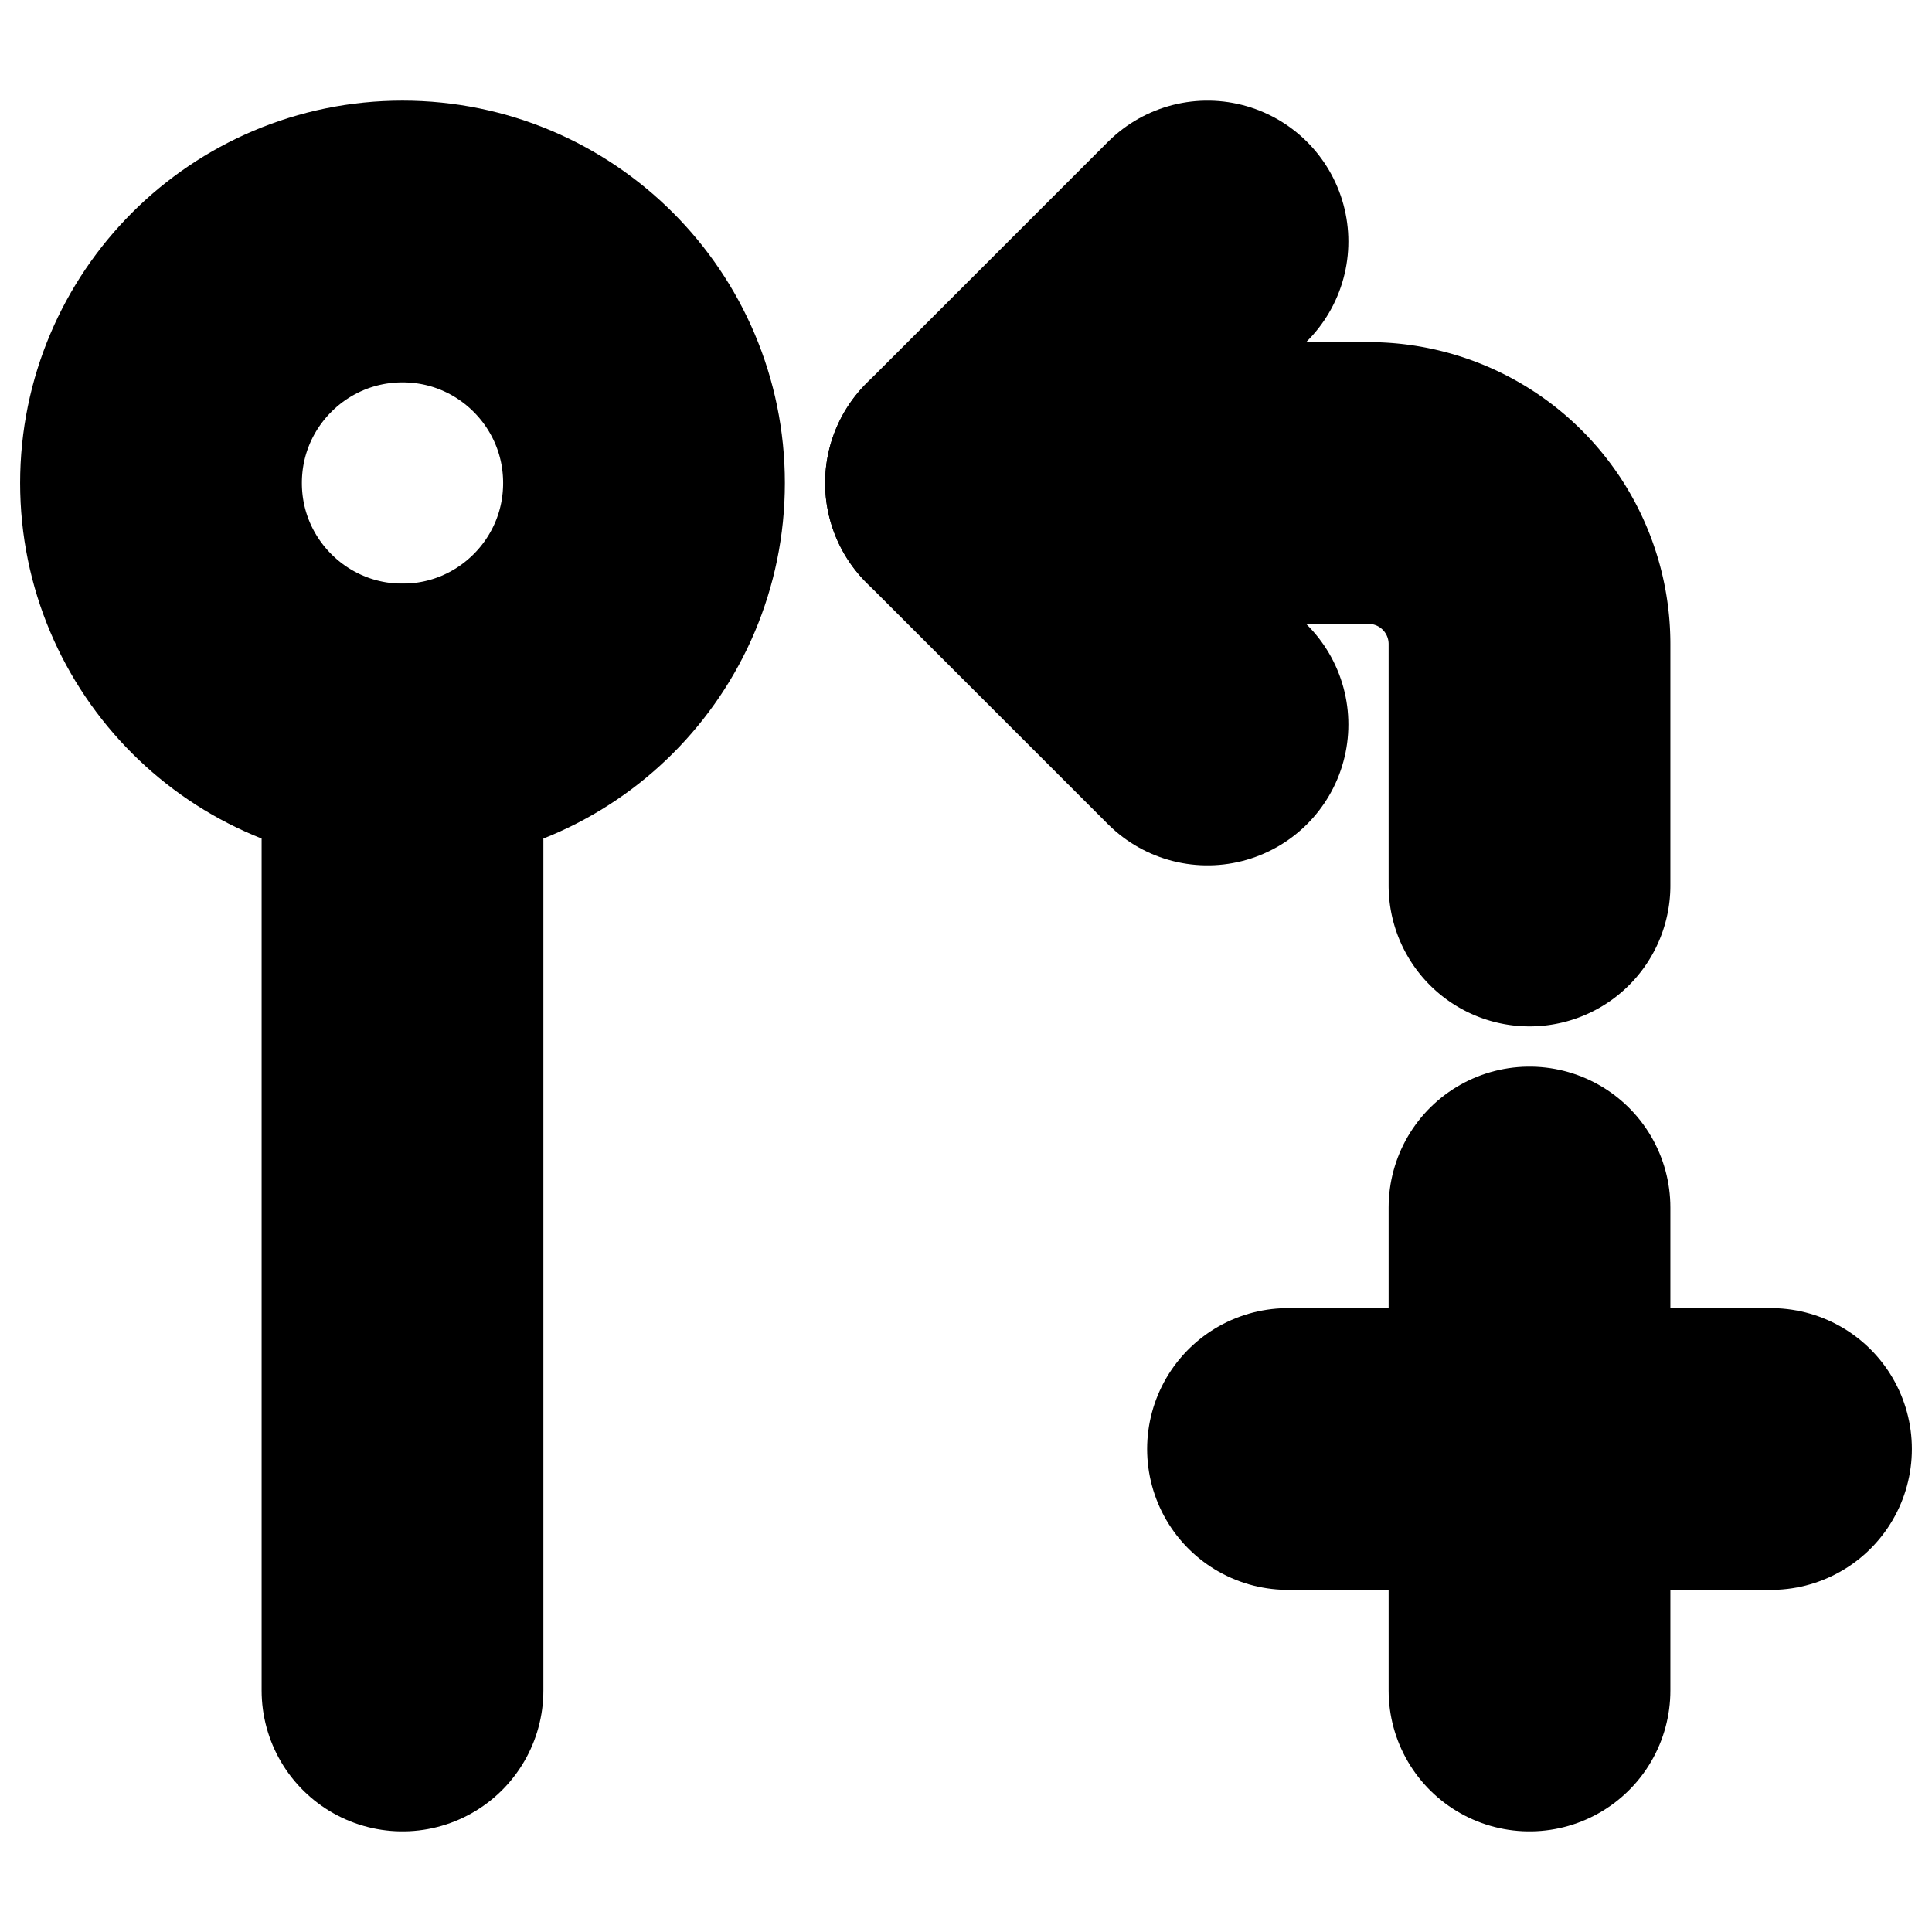 <?xml version="1.0"?>
<svg xmlns="http://www.w3.org/2000/svg" width="24" height="24" viewBox="0 0 24 24" fill="none" stroke="currentColor" stroke-width="3.500" stroke-linecap="round" stroke-linejoin="round">
  <circle cx="5" cy="6" r="3"/>
  <path d="M5 9v12"/>
  <path d="m15 9-3-3 3-3"/>
  <path d="M12 6h5a2 2 0 0 1 2 2v3"/>
  <path d="M19 15v6"/>
  <path d="M22 18h-6"/>
</svg>
